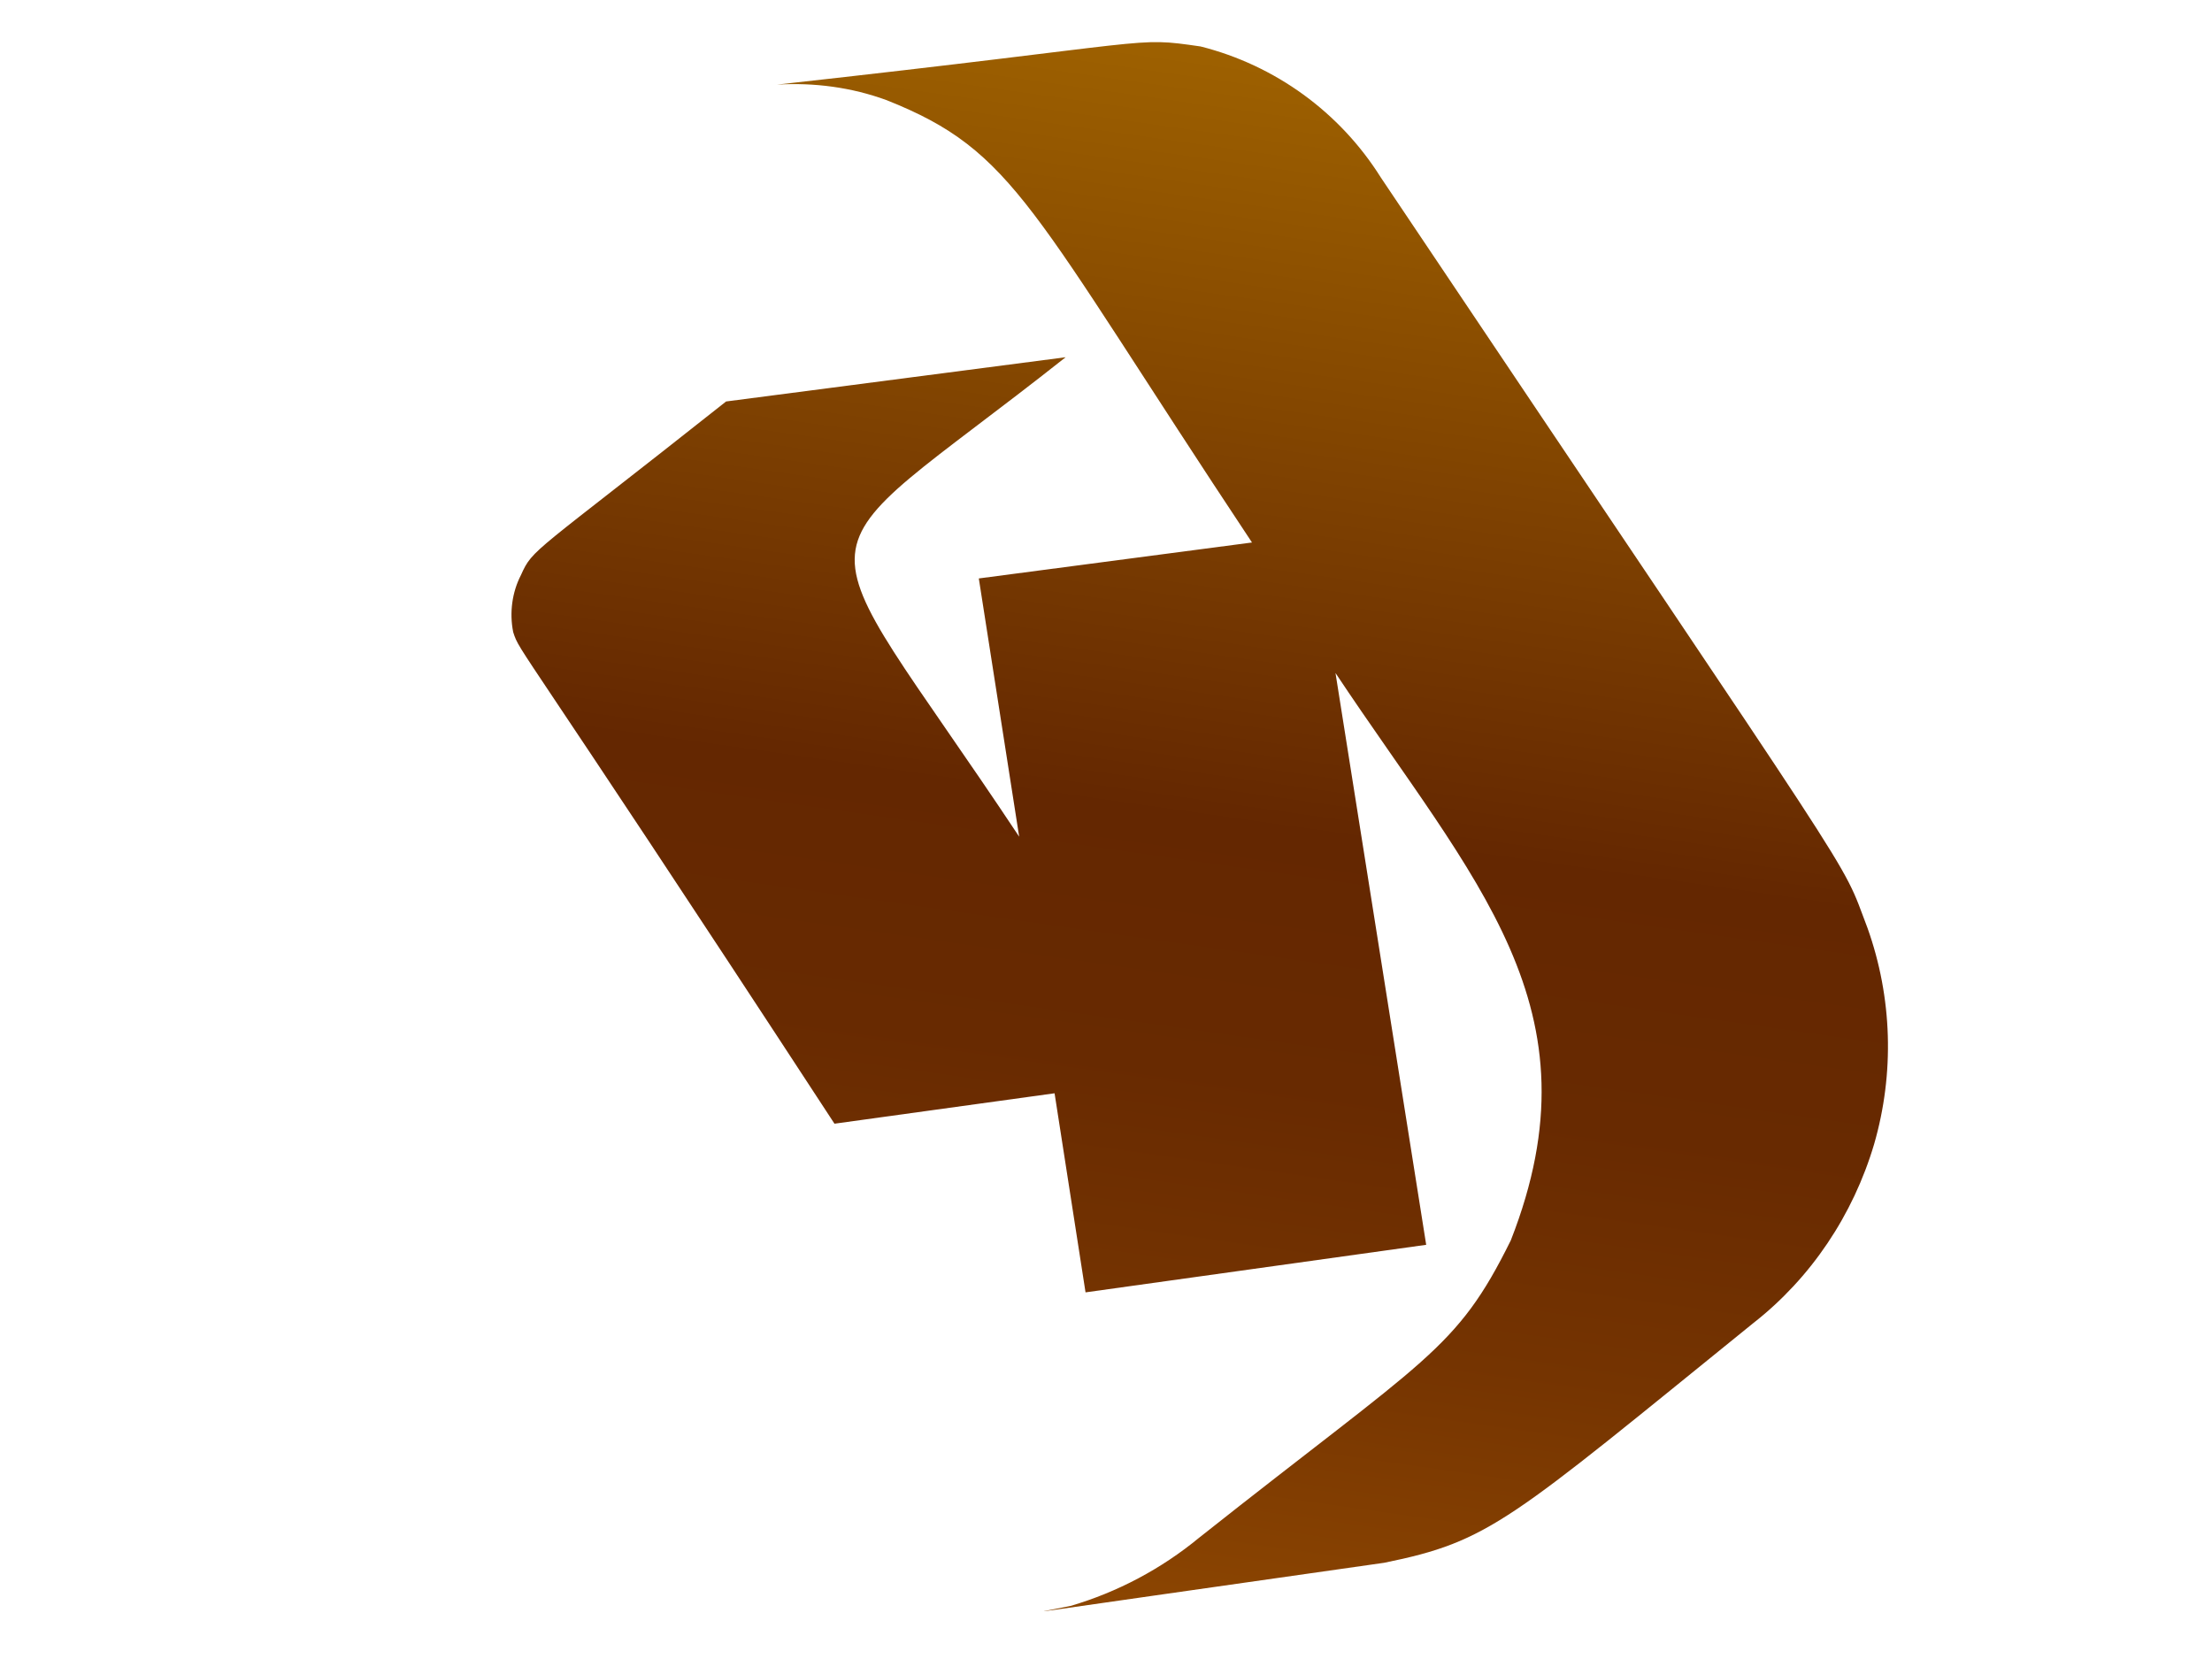 <svg width="4" height="3" viewBox="0 0 4 3" fill="none" xmlns="http://www.w3.org/2000/svg">
<path d="M3.377 1.678C3.325 1.542 3.391 1.654 2.497 0.321C2.423 0.203 2.306 0.118 2.171 0.084C2.046 0.066 2.11 0.075 1.405 0.153C1.473 0.149 1.54 0.158 1.603 0.181C1.837 0.274 1.861 0.374 2.264 0.981L1.77 1.046L1.843 1.513C1.442 0.909 1.424 1.044 1.927 0.646L1.313 0.726C0.962 1.004 0.964 0.991 0.942 1.04C0.926 1.071 0.921 1.108 0.928 1.143C0.941 1.183 0.928 1.143 1.509 2.032L1.907 1.977L1.963 2.337L2.579 2.251L2.415 1.217C2.667 1.596 2.897 1.822 2.732 2.243C2.633 2.443 2.582 2.453 2.168 2.781C2.1 2.837 2.021 2.879 1.936 2.904C1.87 2.918 1.756 2.932 2.503 2.826C2.695 2.787 2.728 2.751 3.17 2.393C3.275 2.311 3.351 2.197 3.389 2.069C3.426 1.941 3.422 1.804 3.377 1.678Z" fill="url(#paint0_linear_82_289)"/>
<defs>
<linearGradient id="paint0_linear_82_289" x1="2.375" y1="0.107" x2="1.975" y2="2.916" gradientUnits="userSpaceOnUse">
<stop stop-color="#9E6100"/>
<stop offset="0.49" stop-color="#642701"/>
<stop offset="0.65" stop-color="#682A01"/>
<stop offset="0.81" stop-color="#753401"/>
<stop offset="0.98" stop-color="#8A4401"/>
<stop offset="1" stop-color="#8C4601"/>
</linearGradient>
</defs>
</svg>
